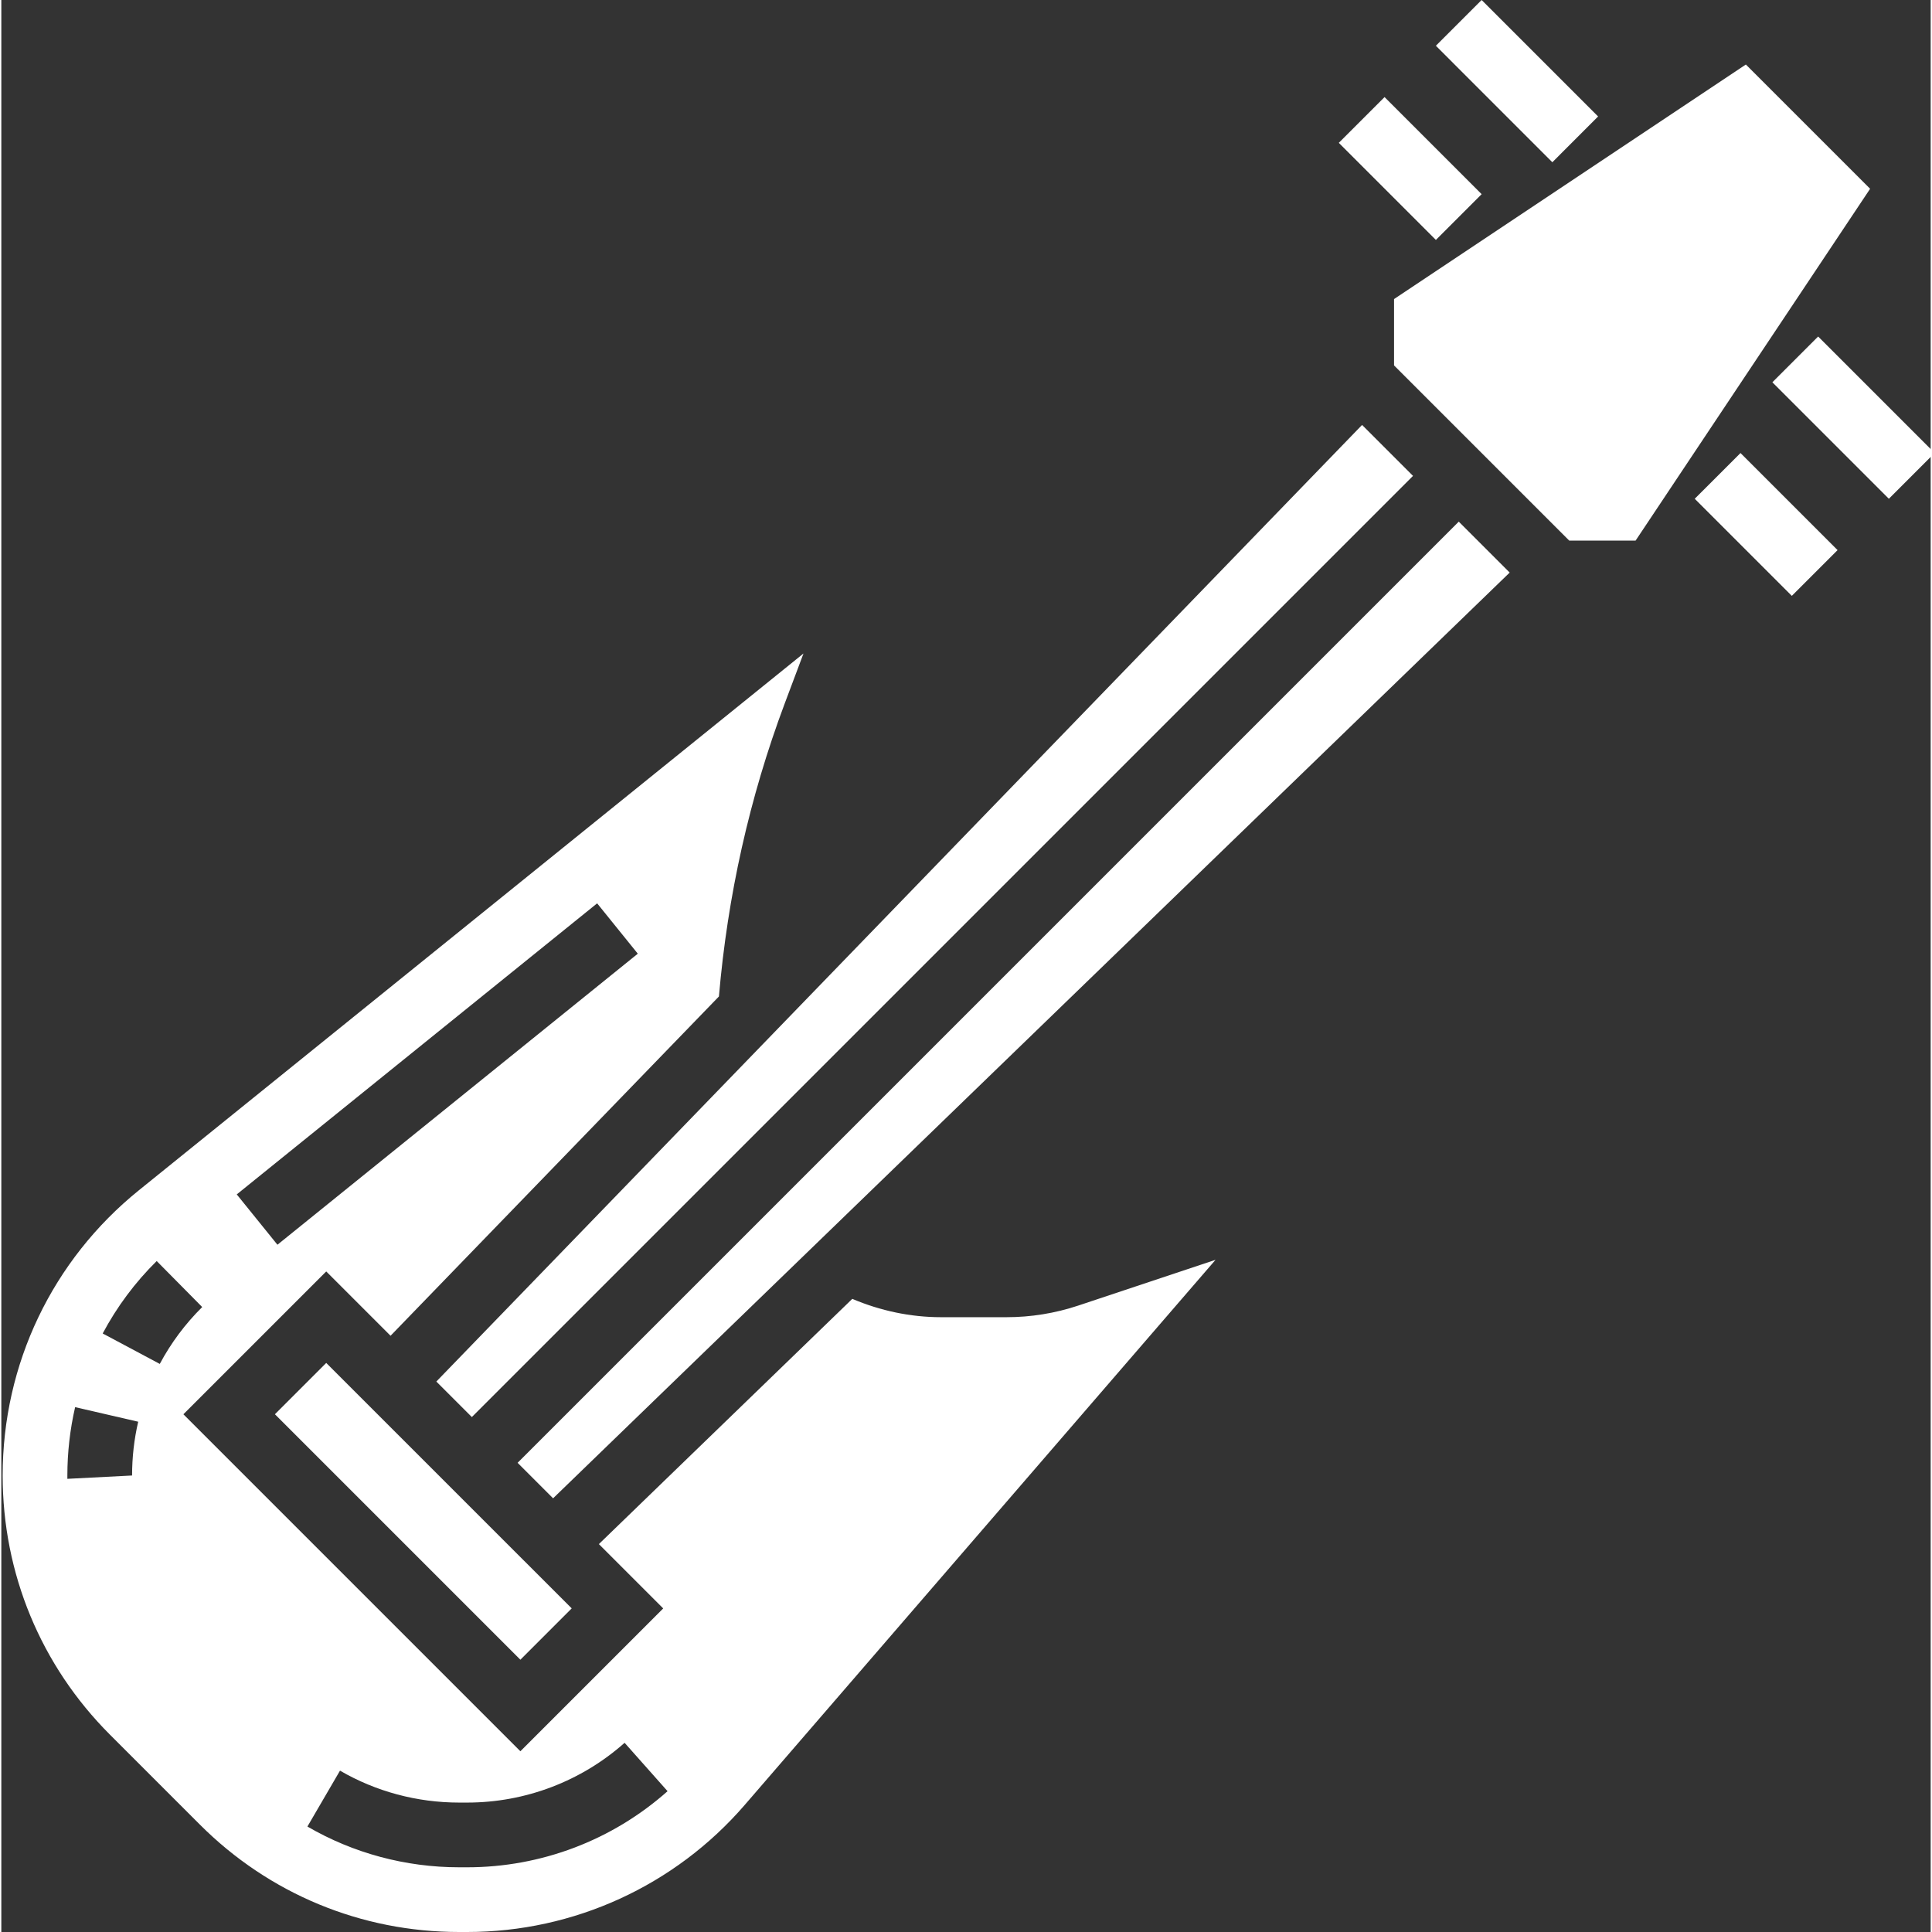 <?xml version="1.0"?>
<svg xmlns="http://www.w3.org/2000/svg" height="512px" viewBox="0 0 477 477.656" width="512px"><rect x="0" y="0" width="477" height="477.656" fill="#333333" stroke="none"/><g><path d="m336.426 105.062-228.875 236.504 8.777 8.777 232.688-232.688zm0 0" data-original="#000000" class="active-path" data-old_color="#000000" fill="#FFFFFF"/><path d="m67.641 349.652 12.688-12.688 60.688 60.684-12.688 12.691zm0 0" data-original="#000000" class="active-path" data-old_color="#000000" fill="#FFFFFF"/><path d="m431.312 15.953-86.984 57.984v16.406l43.312 43.312h16.406l57.984-86.984zm0 0" data-original="#000000" class="active-path" data-old_color="#000000" fill="#FFFFFF"/><path d="m248.535 325.656h-16.207c-7.551 0-15.016-1.594-21.938-4.535l-62.656 60.629 15.906 15.906-35.312 35.312-83.312-83.312 35.312-35.312 15.902 15.902 81.184-83.887c2.129-24.793 7.539-49.16 16.273-72.457l4.633-12.336-164.297 132.699c-21.414 17.293-33.695 43-33.695 70.527 0 24.215 9.434 46.984 26.551 64.102l22.211 22.211c17.117 17.117 39.887 26.551 64.102 26.551h1.984c26.367 0 51.375-11.449 68.609-31.402l116.406-134.781-33.945 11.312c-5.719 1.902-11.68 2.871-17.711 2.871zm-101.23-102.32 10.055 12.449-89.094 71.957-10.059-12.445zm-114.977 141.457-16 .824v-.824c0-5.688.648-11.379 1.918-16.898l15.594 3.602c-1.008 4.336-1.512 8.809-1.512 13.297zm-7.266-35.113c3.52-6.609 8.008-12.633 13.352-17.91l11.25 11.375c-4.191 4.152-7.719 8.879-10.488 14.062zm90.113 131.977h-1.977c-13.23 0-26.199-3.48-37.52-10.074l8.055-13.82c8.875 5.168 19.059 7.895 29.457 7.895h1.977c14.367 0 28.191-5.25 38.93-14.777l10.621 11.961c-13.664 12.137-31.254 18.816-49.543 18.816zm0 0" data-original="#000000" class="active-path" data-old_color="#000000" fill="#FFFFFF"/><path d="m127.641 361.656 8.773 8.777 236.504-228.875-12.59-12.59zm0 0" data-original="#000000" class="active-path" data-old_color="#000000" fill="#FFFFFF"/><path d="m330.668 35.316 11.316-11.312 24 24-11.312 11.316zm0 0" data-original="#000000" class="active-path" data-old_color="#000000" fill="#FFFFFF"/><path d="m354.668 11.312 11.312-11.312 28.797 28.797-11.312 11.316zm0 0" data-original="#000000" class="active-path" data-old_color="#000000" fill="#FFFFFF"/><path d="m437.863 94.512 11.316-11.312 28.797 28.797-11.312 11.316zm0 0" data-original="#000000" class="active-path" data-old_color="#000000" fill="#FFFFFF"/><path d="m418.668 123.316 11.316-11.312 24 24-11.312 11.316zm0 0" data-original="#000000" class="active-path" data-old_color="#000000" fill="#FFFFFF"/></g> </svg>
